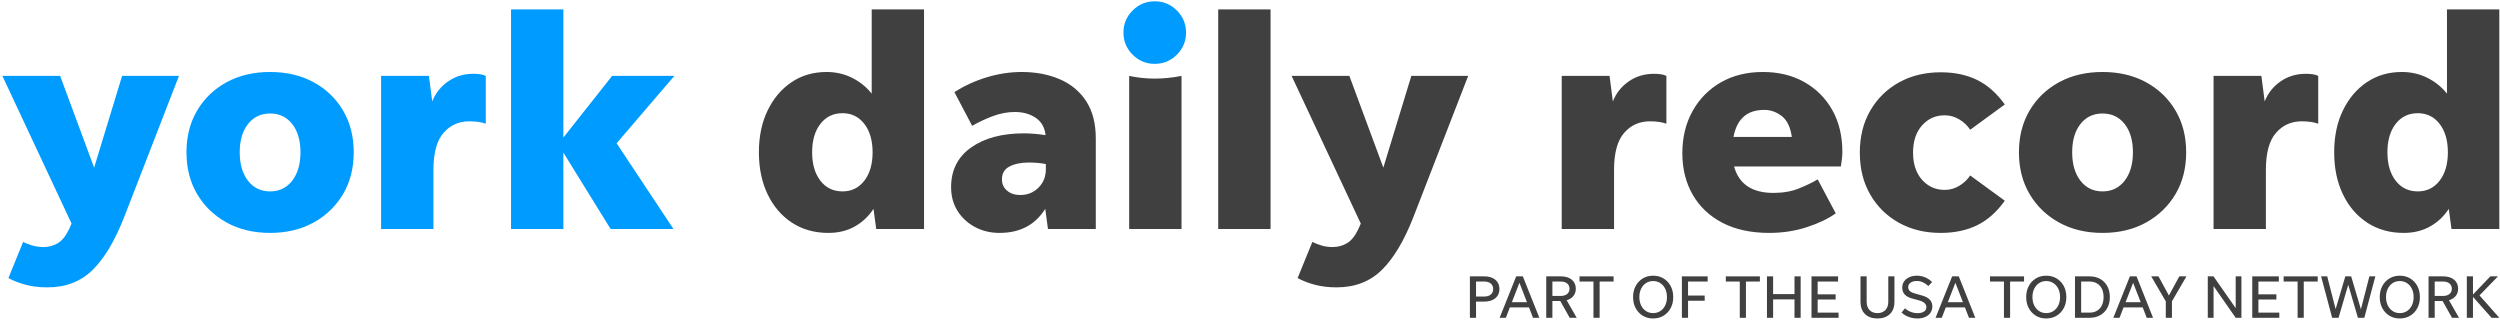 <svg xmlns="http://www.w3.org/2000/svg" width="374" height="48" viewBox="0 0 374 48">
  <g fill="none" fill-rule="evenodd">
    <path class="no-color-change" fill="#009BFF" d="M18.582 32.459C17.202 35.998 15.627 38.638 13.857 40.379 12.087 42.118 9.837 42.989 7.107 42.989 5.877 42.989 4.767 42.854 3.777 42.584 2.787 42.314 1.947 41.983 1.257 41.593L3.462 36.194C3.882 36.403 4.347 36.583 4.857 36.734 5.367 36.883 5.907 36.959 6.477 36.959 7.287 36.959 8.014 36.763 8.66 36.374 9.305 35.984 9.867 35.278 10.347 34.258L10.707 33.449.357 11.354 8.997 11.354 14.082 25.079 18.267 11.354 26.772 11.354 18.582 32.459M40.407 28.633C41.786 28.633 42.889 28.101 43.714 27.036 44.539 25.971 44.952 24.554 44.952 22.784 44.952 21.014 44.539 19.604 43.714 18.553 42.889 17.504 41.786 16.979 40.407 16.979 39.026 16.979 37.924 17.504 37.099 18.553 36.274 19.604 35.862 21.014 35.862 22.784 35.862 24.554 36.274 25.971 37.099 27.036 37.924 28.101 39.026 28.633 40.407 28.633zM40.407 34.843C37.946 34.843 35.779 34.326 33.904 33.291 32.029 32.257 30.559 30.839 29.494 29.039 28.429 27.239 27.897 25.154 27.897 22.784 27.897 20.414 28.429 18.329 29.494 16.529 30.559 14.729 32.029 13.319 33.904 12.299 35.779 11.279 37.946 10.769 40.407 10.769 42.866 10.769 45.034 11.279 46.909 12.299 48.784 13.319 50.254 14.729 51.319 16.529 52.384 18.329 52.917 20.414 52.917 22.784 52.917 25.154 52.384 27.239 51.319 29.039 50.254 30.839 48.784 32.257 46.909 33.291 45.034 34.326 42.866 34.843 40.407 34.843L40.407 34.843zM64.842 25.394L64.842 34.258 57.012 34.258 57.012 11.354 64.166 11.354 64.662 15.178C65.141 13.949 65.929 12.951 67.024 12.186 68.119 11.422 69.387 11.039 70.827 11.039 71.637 11.039 72.251 11.144 72.672 11.354L72.672 18.509C72.341 18.389 71.974 18.3 71.569 18.239 71.164 18.179 70.706 18.149 70.197 18.149 68.637 18.149 67.354 18.727 66.349 19.881 65.344 21.037 64.842 22.874 64.842 25.394"/>
    <polyline class="no-color-change" fill="#009BFF" points="91.346 34.258 84.281 22.829 84.281 34.258 76.451 34.258 76.451 1.409 84.281 1.409 84.281 20.579 91.571 11.354 100.886 11.354 92.246 21.434 100.751 34.258 91.346 34.258"/>
    <path fill="#404040" d="M126.04 28.633C127.39 28.633 128.477 28.101 129.303 27.036 130.127 25.971 130.54 24.554 130.54 22.784 130.54 21.014 130.127 19.596 129.303 18.531 128.477 17.466 127.39 16.934 126.04 16.934 124.66 16.934 123.557 17.466 122.733 18.531 121.907 19.596 121.495 21.014 121.495 22.784 121.495 24.554 121.907 25.971 122.733 27.036 123.557 28.101 124.66 28.633 126.04 28.633zM131.08 34.258L130.675 31.244C129.955 32.354 129.025 33.231 127.885 33.876 126.745 34.521 125.425 34.843 123.925 34.843 121.855 34.843 120.04 34.333 118.48 33.314 116.92 32.294 115.705 30.877 114.835 29.061 113.965 27.247 113.53 25.154 113.53 22.784 113.53 20.414 113.965 18.329 114.835 16.529 115.705 14.729 116.898 13.319 118.413 12.299 119.927 11.279 121.675 10.769 123.655 10.769 125.035 10.769 126.31 11.061 127.48 11.646 128.65 12.231 129.625 13.019 130.405 14.008L130.405 1.409 138.235 1.409 138.235 34.258 131.08 34.258 131.08 34.258zM149.89 26.834C149.89 27.524 150.145 28.087 150.655 28.521 151.165 28.957 151.825 29.174 152.635 29.174 153.715 29.174 154.622 28.806 155.358 28.071 156.093 27.337 156.46 26.414 156.46 25.303L156.46 24.539C155.65 24.389 154.795 24.314 153.895 24.314 152.755 24.314 151.803 24.509 151.038 24.899 150.273 25.289 149.89 25.934 149.89 26.834zM156.775 34.258L156.37 31.244C154.87 33.644 152.59 34.843 149.53 34.843 148.18 34.843 146.958 34.551 145.863 33.967 144.767 33.382 143.898 32.579 143.253 31.559 142.607 30.539 142.285 29.354 142.285 28.004 142.285 25.454 143.282 23.474 145.278 22.064 147.273 20.654 149.905 19.949 153.175 19.949 154.195 19.949 155.275 20.039 156.415 20.218 156.295 19.079 155.808 18.216 154.953 17.632 154.098 17.047 153.055 16.754 151.825 16.754 150.745 16.754 149.658 16.956 148.563 17.361 147.467 17.766 146.425 18.254 145.435 18.824L142.78 13.784C144.28 12.824 145.9 12.082 147.64 11.556 149.38 11.032 151.12 10.769 152.86 10.769 154.96 10.769 156.85 11.129 158.53 11.849 160.21 12.569 161.53 13.664 162.49 15.133 163.45 16.604 163.93 18.464 163.93 20.714L163.93 34.258 156.775 34.258 156.775 34.258zM168.925 34.258L168.925 11.354C170.185 11.624 171.46 11.758 172.75 11.758 174.07 11.758 175.405 11.624 176.755 11.354L176.755 34.258 168.925 34.258"/>
    <polygon fill="#404040" points="182.245 34.259 190.075 34.259 190.075 1.409 182.245 1.409"/>
    <path fill="#404040" d="M211.449 32.459C210.069 35.998 208.494 38.638 206.724 40.379 204.953 42.118 202.703 42.989 199.974 42.989 198.743 42.989 197.634 42.854 196.644 42.584 195.654 42.314 194.814 41.983 194.124 41.593L196.329 36.194C196.749 36.403 197.214 36.583 197.724 36.734 198.234 36.883 198.774 36.959 199.344 36.959 200.154 36.959 200.881 36.763 201.527 36.374 202.171 35.984 202.734 35.278 203.214 34.258L203.574 33.449 193.224 11.354 201.864 11.354 206.949 25.079 211.134 11.354 219.639 11.354 211.449 32.459M241.463 25.394L241.463 34.258 233.633 34.258 233.633 11.354 240.788 11.354 241.283 15.178C241.763 13.949 242.55 12.951 243.646 12.186 244.741 11.422 246.008 11.039 247.448 11.039 248.258 11.039 248.873 11.144 249.293 11.354L249.293 18.509C248.963 18.389 248.596 18.3 248.191 18.239 247.785 18.179 247.328 18.149 246.818 18.149 245.258 18.149 243.975 18.727 242.971 19.881 241.965 21.037 241.463 22.874 241.463 25.394M263.918 16.439C261.367 16.439 259.838 17.789 259.328 20.489L268.058 20.489C267.847 19.019 267.345 17.976 266.55 17.361 265.755 16.747 264.878 16.439 263.918 16.439zM274.628 31.919C273.487 32.729 272.04 33.419 270.285 33.989 268.53 34.558 266.663 34.843 264.683 34.843 261.952 34.843 259.62 34.341 257.685 33.336 255.75 32.332 254.265 30.928 253.23 29.129 252.195 27.329 251.678 25.259 251.678 22.919 251.678 20.55 252.188 18.449 253.208 16.619 254.227 14.789 255.638 13.356 257.438 12.321 259.238 11.286 261.337 10.769 263.738 10.769 266.078 10.769 268.14 11.271 269.925 12.276 271.71 13.282 273.105 14.676 274.11 16.461 275.115 18.247 275.618 20.339 275.618 22.739 275.618 23.069 275.596 23.414 275.55 23.774 275.505 24.134 275.452 24.509 275.393 24.899L259.418 24.899C260.138 27.539 262.102 28.859 265.313 28.859 266.753 28.859 268.028 28.633 269.138 28.184 270.247 27.734 271.178 27.284 271.928 26.834L274.628 31.919 274.628 31.919zM290.333 34.843C287.992 34.843 285.915 34.341 284.1 33.336 282.284 32.332 280.852 30.928 279.803 29.129 278.752 27.329 278.228 25.229 278.228 22.829 278.228 20.429 278.752 18.329 279.803 16.529 280.852 14.729 282.284 13.327 284.1 12.321 285.915 11.316 287.992 10.814 290.333 10.814 292.403 10.814 294.218 11.196 295.778 11.961 297.337 12.726 298.718 13.949 299.918 15.629L294.742 19.409C294.322 18.779 293.775 18.261 293.1 17.856 292.425 17.451 291.698 17.249 290.918 17.249 289.568 17.249 288.443 17.752 287.543 18.756 286.642 19.761 286.193 21.119 286.193 22.829 286.193 24.539 286.642 25.896 287.543 26.901 288.443 27.907 289.568 28.409 290.918 28.409 291.698 28.409 292.425 28.206 293.1 27.801 293.775 27.396 294.322 26.879 294.742 26.249L299.918 30.029C298.718 31.709 297.337 32.931 295.778 33.696 294.218 34.461 292.403 34.843 290.333 34.843M314.542 28.633C315.922 28.633 317.024 28.101 317.849 27.036 318.674 25.971 319.087 24.554 319.087 22.784 319.087 21.014 318.674 19.604 317.849 18.553 317.024 17.504 315.922 16.979 314.542 16.979 313.162 16.979 312.059 17.504 311.235 18.553 310.409 19.604 309.997 21.014 309.997 22.784 309.997 24.554 310.409 25.971 311.235 27.036 312.059 28.101 313.162 28.633 314.542 28.633zM314.542 34.843C312.082 34.843 309.914 34.326 308.039 33.291 306.164 32.257 304.694 30.839 303.63 29.039 302.564 27.239 302.032 25.154 302.032 22.784 302.032 20.414 302.564 18.329 303.63 16.529 304.694 14.729 306.164 13.319 308.039 12.299 309.914 11.279 312.082 10.769 314.542 10.769 317.002 10.769 319.169 11.279 321.045 12.299 322.919 13.319 324.389 14.729 325.454 16.529 326.519 18.329 327.052 20.414 327.052 22.784 327.052 25.154 326.519 27.239 325.454 29.039 324.389 30.839 322.919 32.257 321.045 33.291 319.169 34.326 317.002 34.843 314.542 34.843L314.542 34.843zM338.977 25.394L338.977 34.258 331.147 34.258 331.147 11.354 338.302 11.354 338.797 15.178C339.277 13.949 340.064 12.951 341.159 12.186 342.254 11.422 343.522 11.039 344.962 11.039 345.772 11.039 346.387 11.144 346.807 11.354L346.807 18.509C346.476 18.389 346.11 18.3 345.704 18.239 345.3 18.179 344.842 18.149 344.332 18.149 342.772 18.149 341.489 18.727 340.485 19.881 339.479 21.037 338.977 22.874 338.977 25.394M361.702 28.633C363.052 28.633 364.139 28.101 364.964 27.036 365.789 25.971 366.202 24.554 366.202 22.784 366.202 21.014 365.789 19.596 364.964 18.531 364.139 17.466 363.052 16.934 361.702 16.934 360.322 16.934 359.219 17.466 358.394 18.531 357.569 19.596 357.157 21.014 357.157 22.784 357.157 24.554 357.569 25.971 358.394 27.036 359.219 28.101 360.322 28.633 361.702 28.633zM366.742 34.258L366.337 31.244C365.617 32.354 364.686 33.231 363.547 33.876 362.406 34.521 361.087 34.843 359.587 34.843 357.517 34.843 355.701 34.333 354.142 33.314 352.581 32.294 351.367 30.877 350.497 29.061 349.626 27.247 349.192 25.154 349.192 22.784 349.192 20.414 349.626 18.329 350.497 16.529 351.367 14.729 352.559 13.319 354.074 12.299 355.589 11.279 357.337 10.769 359.317 10.769 360.696 10.769 361.971 11.061 363.142 11.646 364.312 12.231 365.286 13.019 366.067 14.008L366.067 1.409 373.897 1.409 373.897 34.258 366.742 34.258 366.742 34.258zM220.816 44.361L222.056 44.361C222.463 44.361 222.785 44.26 223.022 44.06 223.259 43.86 223.378 43.586 223.378 43.239 223.378 42.893 223.259 42.62 223.022 42.419 222.785 42.218 222.463 42.119 222.056 42.119L220.816 42.119 220.816 44.361zM219.896 47.543L219.896 41.344 222.056 41.344C222.749 41.344 223.299 41.514 223.706 41.854 224.113 42.195 224.317 42.657 224.317 43.239 224.317 43.817 224.113 44.274 223.706 44.612 223.299 44.949 222.749 45.118 222.056 45.118L220.816 45.118 220.816 47.543 219.896 47.543 219.896 47.543zM226.177 45.209L228.438 45.209 227.307 42.301 226.177 45.209zM229.34 47.543L228.738 45.984 225.876 45.984 225.274 47.543 224.344 47.543 226.824 41.344 227.818 41.344 230.288 47.543 229.34 47.543 229.34 47.543zM232.239 44.27L233.506 44.27C233.901 44.27 234.216 44.173 234.45 43.978 234.684 43.784 234.801 43.522 234.801 43.194 234.801 42.866 234.684 42.605 234.45 42.41 234.216 42.216 233.901 42.119 233.506 42.119L232.239 42.119 232.239 44.27zM232.239 45.026L232.239 47.543 231.318 47.543 231.318 41.344 233.506 41.344C234.193 41.344 234.737 41.509 235.138 41.84 235.539 42.172 235.74 42.623 235.74 43.194 235.74 43.626 235.618 43.991 235.375 44.288 235.132 44.586 234.797 44.796 234.372 44.917L235.876 47.543 234.828 47.543 233.415 45.026 232.239 45.026 232.239 45.026z"/>
    <polyline fill="#404040" points="238.383 47.543 238.383 42.119 236.296 42.119 236.296 41.344 241.392 41.344 241.392 42.119 239.304 42.119 239.304 47.543 238.383 47.543"/>
    <path fill="#404040" d="M247.308,46.84 C247.709,46.84 248.066,46.739 248.379,46.535 C248.692,46.332 248.937,46.051 249.113,45.692 C249.289,45.334 249.377,44.917 249.377,44.443 C249.377,43.969 249.289,43.553 249.113,43.194 C248.937,42.836 248.692,42.554 248.379,42.351 C248.066,42.147 247.709,42.045 247.308,42.045 C246.907,42.045 246.551,42.147 246.241,42.351 C245.931,42.554 245.688,42.836 245.512,43.194 C245.336,43.553 245.248,43.969 245.248,44.443 C245.248,44.917 245.336,45.334 245.512,45.692 C245.688,46.051 245.931,46.332 246.241,46.535 C246.551,46.739 246.907,46.84 247.308,46.84 Z M247.308,47.643 C246.725,47.643 246.208,47.506 245.758,47.233 C245.308,46.959 244.954,46.582 244.696,46.102 C244.438,45.622 244.309,45.069 244.309,44.443 C244.309,43.817 244.438,43.264 244.696,42.784 C244.954,42.304 245.308,41.927 245.758,41.653 C246.208,41.38 246.725,41.243 247.308,41.243 C247.892,41.243 248.409,41.38 248.862,41.653 C249.315,41.927 249.67,42.304 249.929,42.784 C250.187,43.264 250.316,43.817 250.316,44.443 C250.316,45.069 250.187,45.622 249.929,46.102 C249.67,46.582 249.315,46.959 248.862,47.233 C248.409,47.506 247.892,47.643 247.308,47.643 L247.308,47.643 Z"/>
    <polyline fill="#404040" points="252.532 47.543 251.611 47.543 251.611 41.344 255.467 41.344 255.467 42.119 252.532 42.119 252.532 44.215 255.021 44.215 255.021 44.99 252.532 44.99 252.532 47.543"/>
    <polyline fill="#404040" points="260.271 47.543 260.271 42.119 258.183 42.119 258.183 41.344 263.279 41.344 263.279 42.119 261.192 42.119 261.192 47.543 260.271 47.543"/>
    <polyline fill="#404040" points="264.337 47.543 264.337 41.344 265.258 41.344 265.258 43.996 268.457 43.996 268.457 41.344 269.378 41.344 269.378 47.543 268.457 47.543 268.457 44.789 265.258 44.789 265.258 47.543 264.337 47.543"/>
    <polyline fill="#404040" points="271.001 47.543 271.001 41.344 274.976 41.344 274.976 42.119 271.922 42.119 271.922 44.033 274.611 44.033 274.611 44.807 271.922 44.807 271.922 46.768 275.048 46.768 275.048 47.543 271.001 47.543"/>
    <path fill="#404040" d="M280.865 46.84C281.369 46.84 281.766 46.689 282.054 46.385 282.343 46.081 282.487 45.671 282.487 45.154L282.487 41.344 283.408 41.344 283.408 45.163C283.408 45.935 283.181 46.541 282.729 46.982 282.276 47.422 281.654 47.643 280.865 47.643 280.074 47.643 279.455 47.422 279.005 46.982 278.555 46.541 278.33 45.935 278.33 45.163L278.33 41.344 279.251 41.344 279.251 45.154C279.251 45.671 279.395 46.081 279.684 46.385 279.973 46.689 280.366 46.84 280.865 46.84M286.845 47.643C286.377 47.643 285.93 47.561 285.505 47.397 285.079 47.233 284.736 47.014 284.474 46.741L284.994 46.129C285.237 46.355 285.524 46.531 285.856 46.658 286.187 46.786 286.517 46.849 286.845 46.849 287.246 46.849 287.57 46.772 287.816 46.617 288.062 46.462 288.185 46.248 288.185 45.975 288.185 45.725 288.096 45.516 287.92 45.345 287.744 45.175 287.443 45.033 287.018 44.917L286.161 44.689C285.608 44.543 285.205 44.337 284.953 44.069 284.701 43.802 284.575 43.453 284.575 43.021 284.575 42.669 284.669 42.358 284.857 42.091 285.046 41.824 285.305 41.616 285.637 41.466 285.968 41.318 286.343 41.243 286.763 41.243 287.206 41.243 287.623 41.327 288.011 41.494 288.401 41.661 288.744 41.894 289.042 42.191L288.486 42.793C288.224 42.55 287.952 42.363 287.67 42.232 287.387 42.102 287.088 42.036 286.772 42.036 286.389 42.036 286.076 42.117 285.833 42.278 285.59 42.439 285.468 42.662 285.468 42.948 285.468 43.209 285.555 43.413 285.728 43.559 285.901 43.705 286.167 43.826 286.526 43.924L287.483 44.188C288.036 44.34 288.44 44.552 288.695 44.826 288.951 45.099 289.078 45.44 289.078 45.847 289.078 46.206 288.984 46.52 288.796 46.791 288.607 47.061 288.346 47.27 288.011 47.419 287.677 47.569 287.288 47.643 286.845 47.643M291.394 45.209L293.655 45.209 292.524 42.301 291.394 45.209zM294.557 47.543L293.955 45.984 291.093 45.984 290.491 47.543 289.561 47.543 292.041 41.344 293.035 41.344 295.505 47.543 294.557 47.543 294.557 47.543z"/>
    <polyline fill="#404040" points="299.79 47.543 299.79 42.119 297.702 42.119 297.702 41.344 302.798 41.344 302.798 42.119 300.711 42.119 300.711 47.543 299.79 47.543"/>
    <path fill="#404040" d="M306.116 46.84C306.518 46.84 306.875 46.739 307.188 46.535 307.5 46.332 307.745 46.051 307.921 45.692 308.098 45.334 308.186 44.917 308.186 44.443 308.186 43.969 308.098 43.553 307.921 43.194 307.745 42.836 307.5 42.554 307.188 42.351 306.875 42.147 306.518 42.045 306.116 42.045 305.715 42.045 305.36 42.147 305.05 42.351 304.74 42.554 304.497 42.836 304.32 43.194 304.144 43.553 304.056 43.969 304.056 44.443 304.056 44.917 304.144 45.334 304.32 45.692 304.497 46.051 304.74 46.332 305.05 46.535 305.36 46.739 305.715 46.84 306.116 46.84zM306.116 47.643C305.533 47.643 305.017 47.506 304.567 47.233 304.117 46.959 303.763 46.582 303.505 46.102 303.246 45.622 303.117 45.069 303.117 44.443 303.117 43.817 303.246 43.264 303.505 42.784 303.763 42.304 304.117 41.927 304.567 41.653 305.017 41.38 305.533 41.243 306.116 41.243 306.7 41.243 307.218 41.38 307.671 41.653 308.123 41.927 308.479 42.304 308.738 42.784 308.996 43.264 309.125 43.817 309.125 44.443 309.125 45.069 308.996 45.622 308.738 46.102 308.479 46.582 308.123 46.959 307.671 47.233 307.218 47.506 306.7 47.643 306.116 47.643L306.116 47.643zM311.34 46.768L312.598 46.768C313.035 46.768 313.411 46.672 313.724 46.481 314.037 46.289 314.277 46.02 314.444 45.674 314.611 45.327 314.695 44.917 314.695 44.443 314.695 43.969 314.611 43.559 314.444 43.212 314.277 42.866 314.037 42.597 313.724 42.406 313.411 42.214 313.035 42.119 312.598 42.119L311.34 42.119 311.34 46.768zM310.419 47.543L310.419 41.344 312.598 41.344C313.206 41.344 313.738 41.473 314.193 41.731 314.649 41.989 315.003 42.351 315.255 42.816 315.508 43.28 315.634 43.823 315.634 44.443 315.634 45.063 315.508 45.605 315.255 46.07 315.003 46.535 314.649 46.897 314.193 47.155 313.738 47.413 313.206 47.543 312.598 47.543L310.419 47.543 310.419 47.543zM317.986 45.209L320.247 45.209 319.116 42.301 317.986 45.209zM321.149 47.543L320.547 45.984 317.685 45.984 317.083 47.543 316.153 47.543 318.633 41.344 319.627 41.344 322.097 47.543 321.149 47.543 321.149 47.543z"/>
    <polyline fill="#404040" points="324.923 45.081 324.923 47.543 324.002 47.543 324.002 45.081 321.824 41.344 322.909 41.344 324.467 44.206 326.026 41.344 327.093 41.344 324.923 45.081"/>
    <polyline fill="#404040" points="334.459 47.543 331.15 42.793 331.15 47.543 330.283 47.543 330.283 41.344 331.14 41.344 334.459 46.093 334.459 41.344 335.316 41.344 335.316 47.543 334.459 47.543"/>
    <polyline fill="#404040" points="336.938 47.543 336.938 41.344 340.913 41.344 340.913 42.119 337.859 42.119 337.859 44.033 340.548 44.033 340.548 44.807 337.859 44.807 337.859 46.768 340.986 46.768 340.986 47.543 336.938 47.543"/>
    <polyline fill="#404040" points="343.721 47.543 343.721 42.119 341.633 42.119 341.633 41.344 346.729 41.344 346.729 42.119 344.642 42.119 344.642 47.543 343.721 47.543"/>
    <polyline fill="#404040" points="352.746 47.543 351.296 42.602 349.847 47.543 348.89 47.543 347.24 41.344 348.151 41.344 349.409 46.248 350.859 41.344 351.734 41.344 353.192 46.266 354.46 41.344 355.353 41.344 353.703 47.543 352.746 47.543"/>
    <path fill="#404040" d="M359.009 46.84C359.41 46.84 359.767 46.739 360.08 46.535 360.393 46.332 360.638 46.051 360.814 45.692 360.99 45.334 361.078 44.917 361.078 44.443 361.078 43.969 360.99 43.553 360.814 43.194 360.638 42.836 360.393 42.554 360.08 42.351 359.767 42.147 359.41 42.045 359.009 42.045 358.608 42.045 358.252 42.147 357.942 42.351 357.632 42.554 357.389 42.836 357.213 43.194 357.037 43.553 356.948 43.969 356.948 44.443 356.948 44.917 357.037 45.334 357.213 45.692 357.389 46.051 357.632 46.332 357.942 46.535 358.252 46.739 358.608 46.84 359.009 46.84zM359.009 47.643C358.426 47.643 357.909 47.506 357.459 47.233 357.009 46.959 356.655 46.582 356.397 46.102 356.139 45.622 356.01 45.069 356.01 44.443 356.01 43.817 356.139 43.264 356.397 42.784 356.655 42.304 357.009 41.927 357.459 41.653 357.909 41.38 358.426 41.243 359.009 41.243 359.592 41.243 360.11 41.38 360.563 41.653 361.016 41.927 361.371 42.304 361.63 42.784 361.888 43.264 362.017 43.817 362.017 44.443 362.017 45.069 361.888 45.622 361.63 46.102 361.371 46.582 361.016 46.959 360.563 47.233 360.11 47.506 359.592 47.643 359.009 47.643L359.009 47.643zM364.232 44.27L365.5 44.27C365.894 44.27 366.209 44.173 366.443 43.978 366.677 43.784 366.794 43.522 366.794 43.194 366.794 42.866 366.677 42.605 366.443 42.41 366.209 42.216 365.894 42.119 365.5 42.119L364.232 42.119 364.232 44.27zM364.232 45.026L364.232 47.543 363.312 47.543 363.312 41.344 365.5 41.344C366.186 41.344 366.73 41.509 367.131 41.84 367.532 42.172 367.733 42.623 367.733 43.194 367.733 43.626 367.611 43.991 367.368 44.288 367.125 44.586 366.791 44.796 366.366 44.917L367.87 47.543 366.821 47.543 365.408 45.026 364.232 45.026 364.232 45.026z"/>
    <polyline fill="#404040" points="372.738 47.543 369.957 44.416 369.957 47.543 369.037 47.543 369.037 41.344 369.957 41.344 369.957 44.06 372.555 41.344 373.695 41.344 370.933 44.188 373.896 47.543 372.738 47.543"/>
    <path class="no-color-change" fill="#009BFF" d="M172.75,9.553 C171.46,9.553 170.357,9.096 169.443,8.181 C168.527,7.266 168.07,6.164 168.07,4.874 C168.07,3.584 168.527,2.482 169.443,1.566 C170.357,0.652 171.46,0.194 172.75,0.194 C174.04,0.194 175.142,0.652 176.058,1.566 C176.972,2.482 177.43,3.584 177.43,4.874 C177.43,6.164 176.972,7.266 176.058,8.181 C175.142,9.096 174.04,9.553 172.75,9.553"/>
  </g>
</svg>
